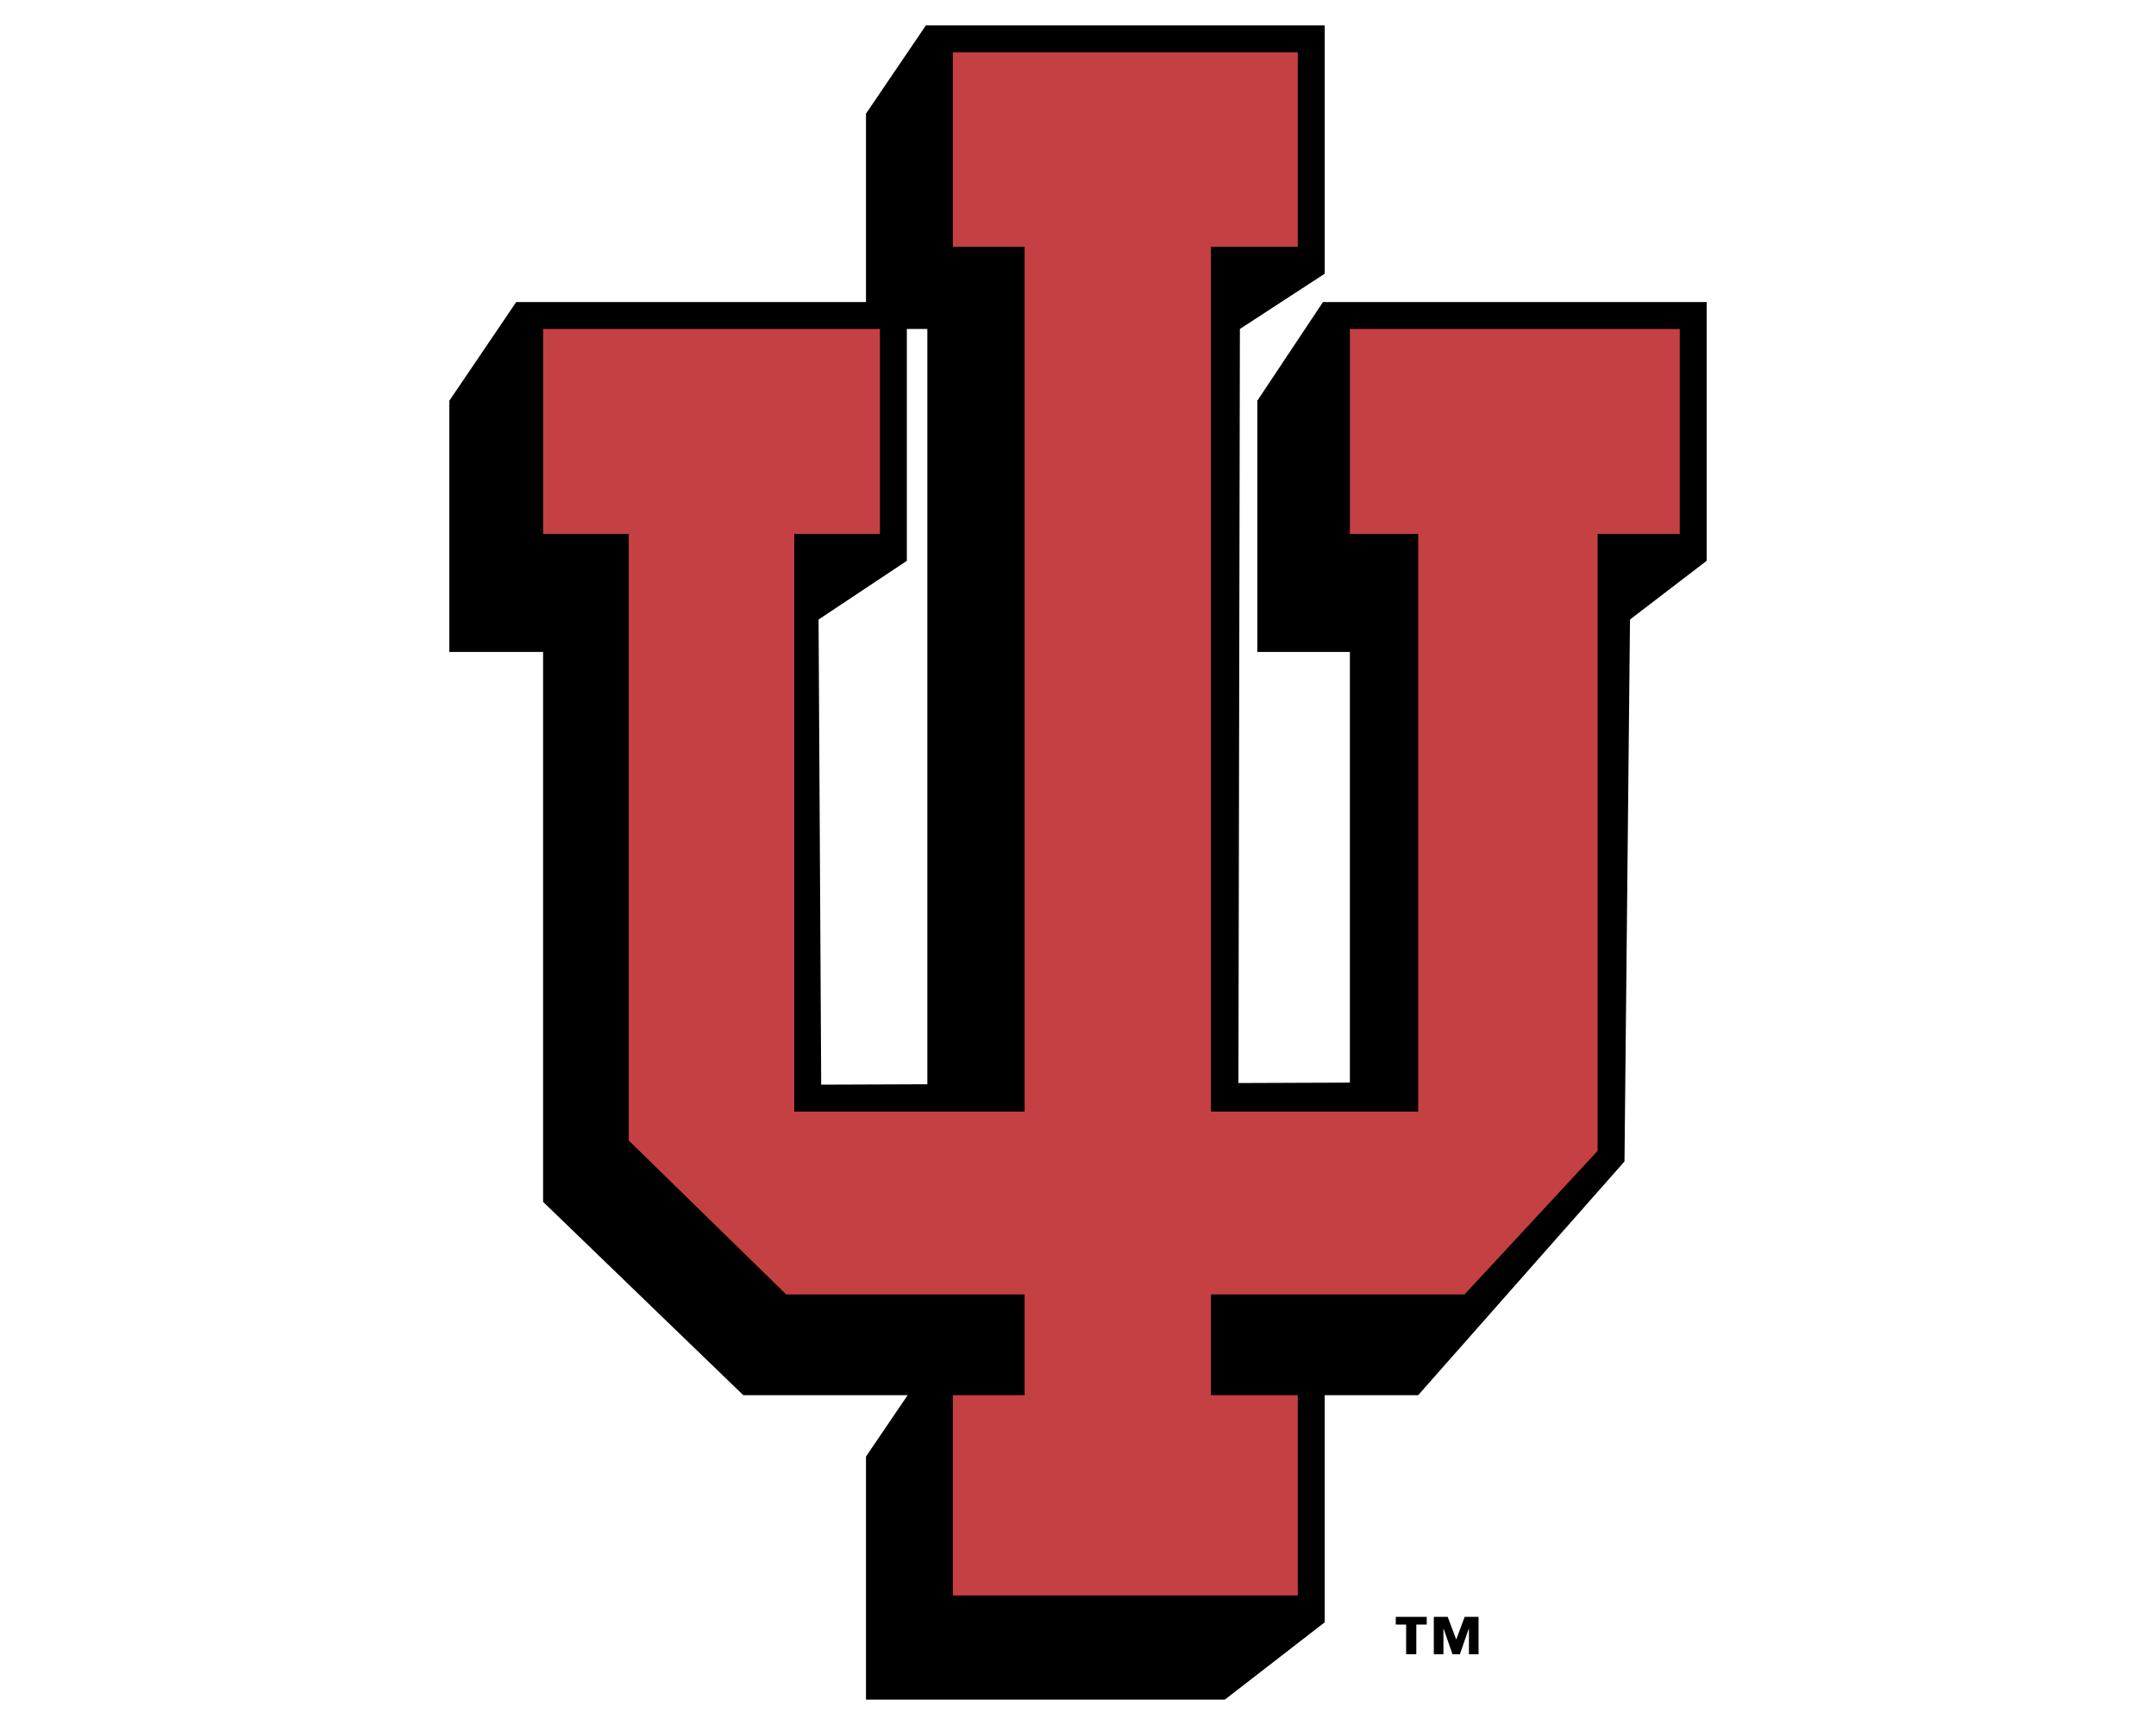 <svg xmlns="http://www.w3.org/2000/svg" width="500" height="400" viewBox="0 0 192.756 192.756"><g fill-rule="evenodd" clip-rule="evenodd"><path fill="#fff" fill-opacity="0" d="M0 0h192.756v192.756H0V0z"/><path d="M123.754 33.753l-7.338 11.027v28.071h10.346v48.123l-12.455.047.164-84.261 9.477-6.175V2.834H79.382L72.684 12.7v21.053H33.593L26.12 44.78v28.071H36.6V134.3l22.375 21.602H77.34l-4.656 6.857v27.162h40.101l11.162-8.637v-25.383h10.447l23.057-26.117.615-60.556 8.568-6.562V33.753h-42.88zM67.385 69.229l9.865-6.562V36.761h2.292v84.396l-11.863.045-.294-51.973z"/><path fill="#c54043" d="M126.762 36.761v22.898h7.633v64.55h-23.161V27.578h9.707V5.843H82.39v21.735h8.02v96.631H64.671v-64.55h9.571V36.761H36.601v22.898h9.57v67.784l17.599 17.203h26.64v11.256h-8.02v22.377h38.551v-22.377h-9.707v-11.256h28.34l14.871-16.039V59.659h9.182V36.761h-36.865z"/><path d="M137.695 180.67h-1.553v4.18h1.074v-2.852h.021l.994 2.852h.822l.994-2.852h.02v2.852h1.076v-4.18h-1.553l-.943 2.535-.952-2.535zm-2.345 0h-3.459v.861h1.158v3.318h1.137v-3.318h1.164v-.861z"/></g></svg>
